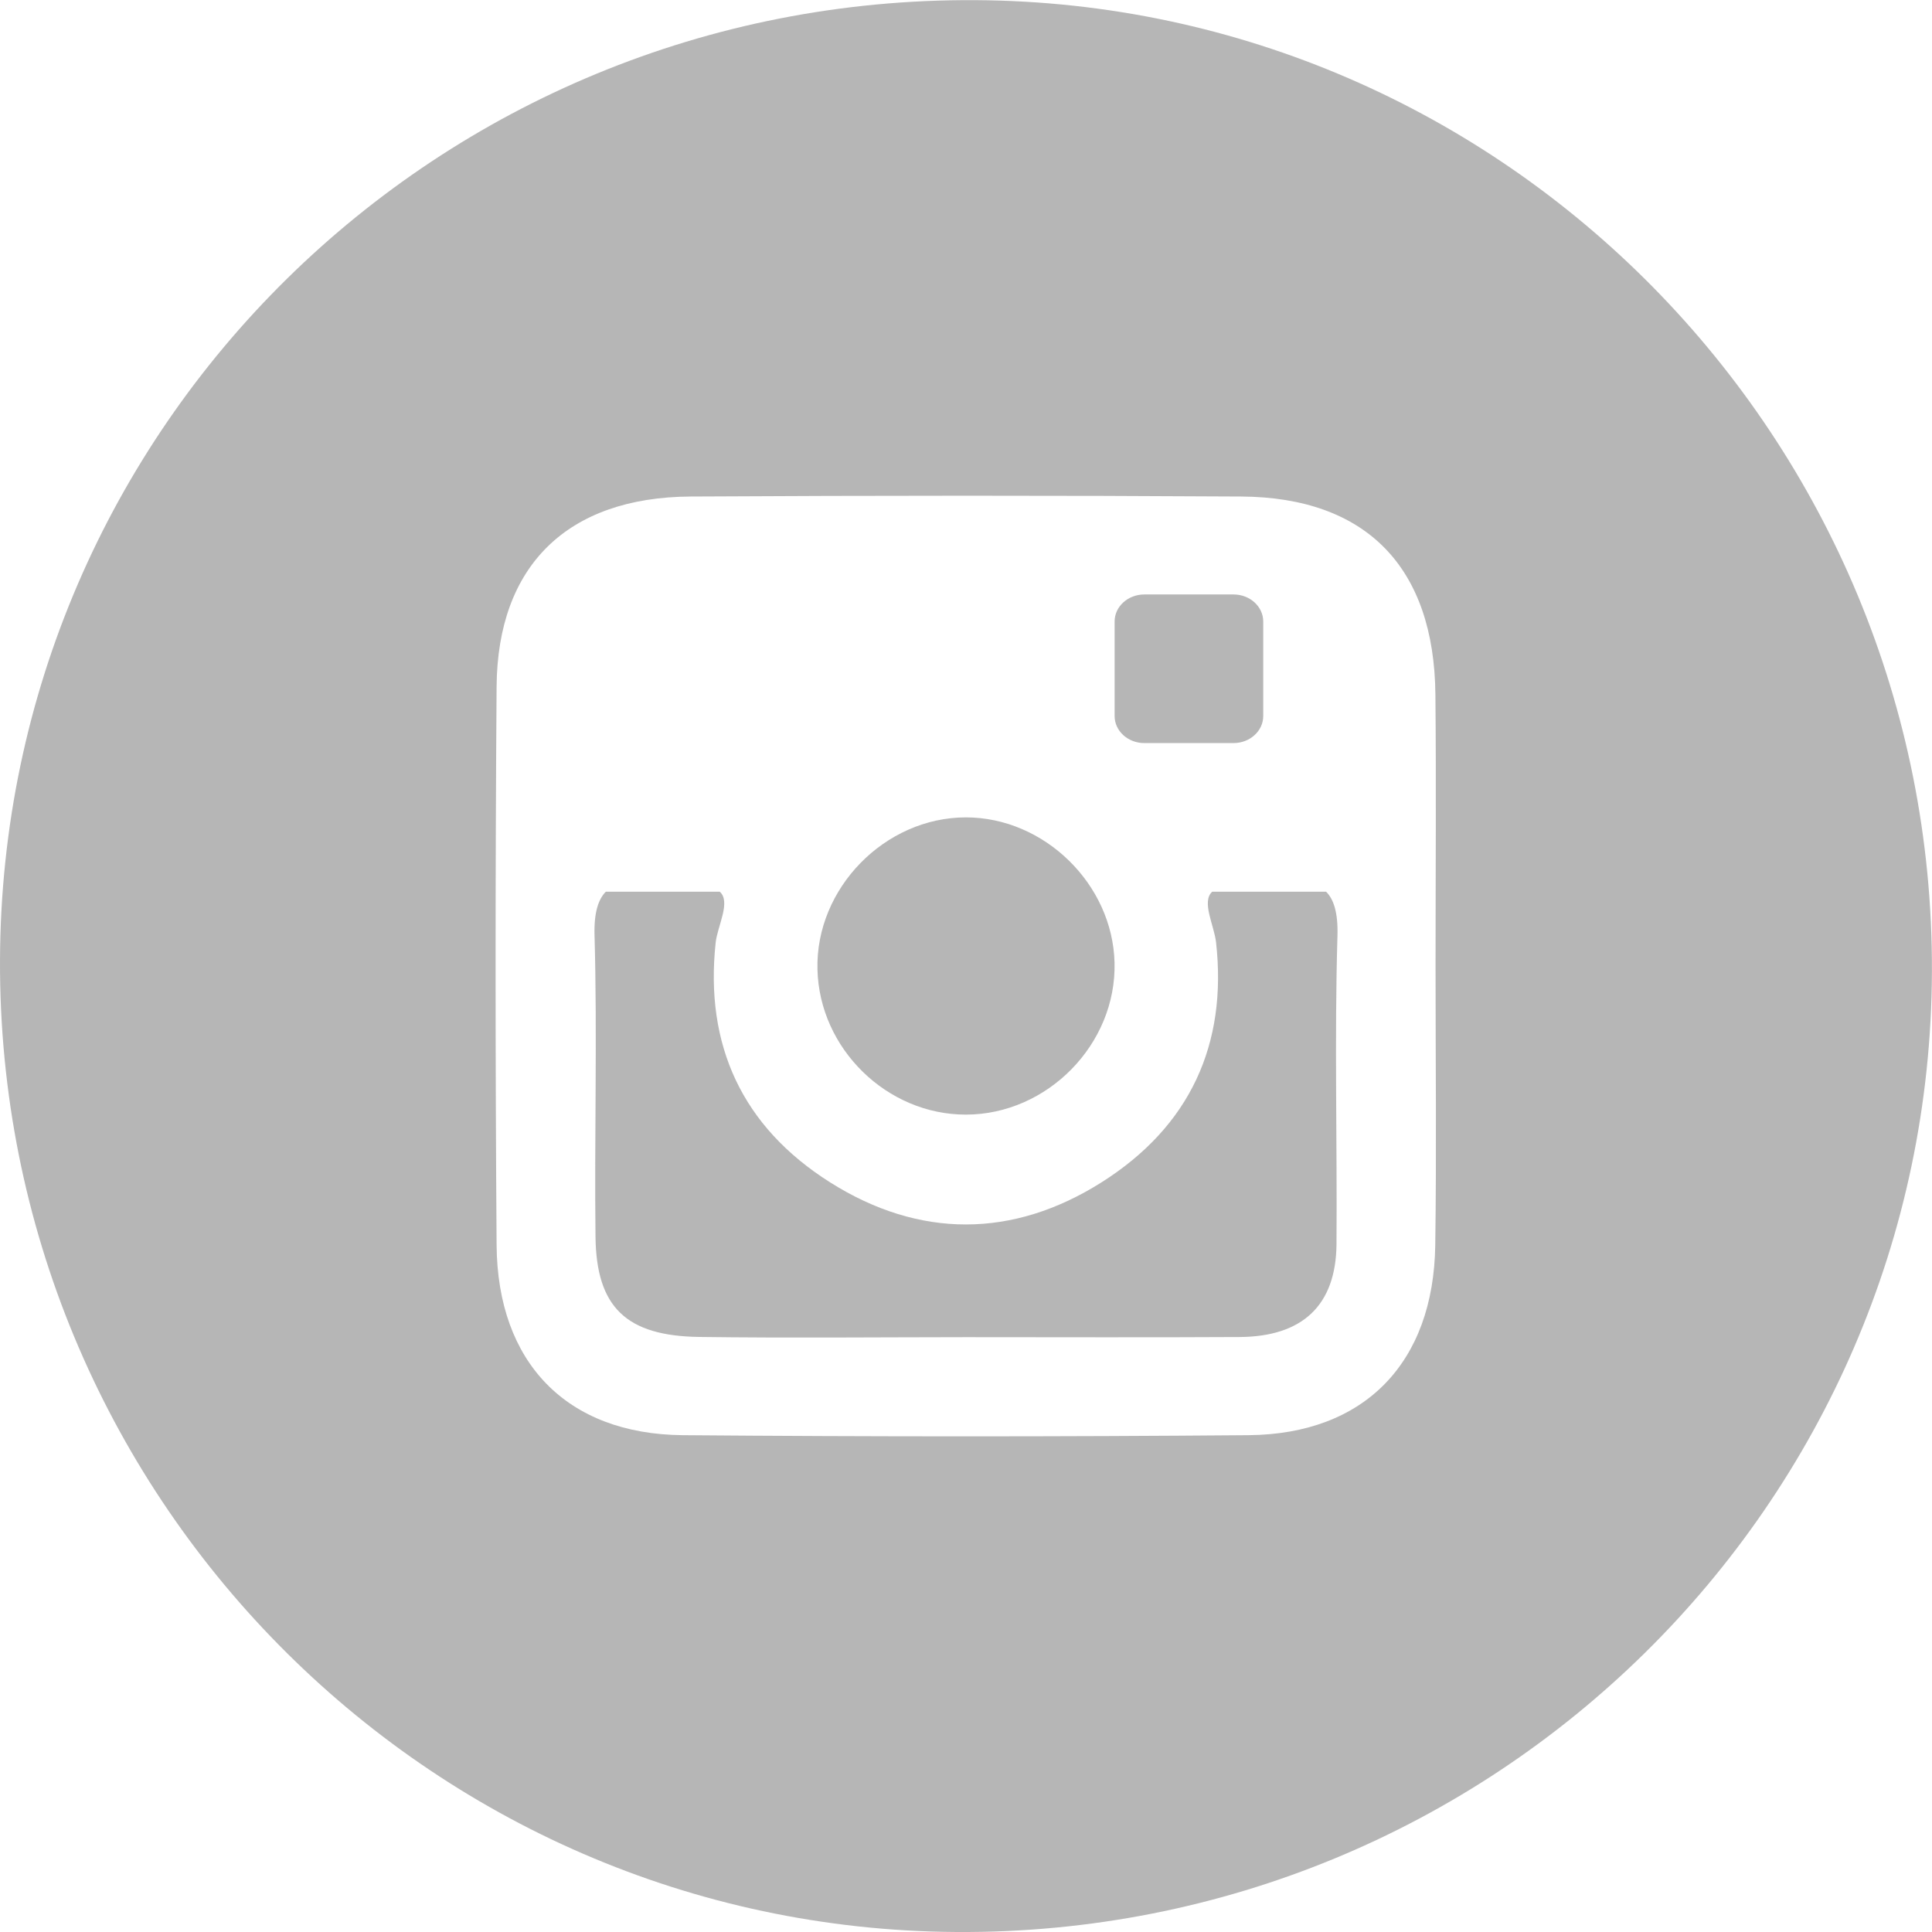 <?xml version="1.0" encoding="UTF-8"?>
<svg viewBox="0 0 26 26" version="1.1" xmlns="http://www.w3.org/2000/svg" xmlns:xlink="http://www.w3.org/1999/xlink">
<path d="M19.315,16.757 C19.293,18.34 18.364,19.3 16.803,19.314 C14.265,19.335 11.726,19.335 9.188,19.314 C7.628,19.3 6.694,18.34 6.683,16.753 C6.665,14.249 6.665,11.744 6.683,9.24 C6.695,7.611 7.637,6.692 9.294,6.682 C11.764,6.668 14.235,6.667 16.705,6.682 C18.388,6.693 19.301,7.635 19.317,9.346 C19.329,10.564 19.319,11.782 19.319,13.001 C19.319,14.253 19.333,15.505 19.315,16.757 M13.126,0.002 C5.896,-0.041 0.025,5.738 6.09375e-05,12.922 C-0.025,20.099 5.738,25.955 12.87,26 C20.091,26.045 25.973,20.256 25.999,13.076 C26.025,5.904 20.255,0.043 13.126,0.002" id="Fill-1" fill="#B6B6B6" mask="url(#mask-2)"></path>
<path d="M12.999,15 C14.097,14.999 15.026,14.05 14.999,12.956 C14.974,11.899 14.054,11 12.999,11 C11.907,11 10.973,11.956 11.001,13.047 C11.027,14.113 11.935,15.001 12.999,15" id="Fill-4" fill="#B6B6B6"></path>
<path d="M16.313,12 C16.166,12.135 16.339,12.452 16.365,12.68 C16.519,14.055 16.014,15.158 14.826,15.91 C13.631,16.666 12.372,16.668 11.175,15.914 C9.985,15.164 9.483,14.061 9.631,12.686 C9.655,12.462 9.84,12.136 9.686,12 L8.153,12 C8.053,12.101 7.992,12.278 8.001,12.589 C8.039,13.94 7.998,15.293 8.014,16.644 C8.025,17.592 8.428,17.979 9.411,17.992 C10.606,18.008 11.801,17.996 12.997,17.995 C14.225,17.995 15.454,18 16.682,17.993 C17.528,17.988 17.979,17.567 17.986,16.744 C17.996,15.36 17.958,13.975 17.999,12.592 C18.008,12.279 17.947,12.1 17.846,12 L16.313,12 Z" id="Fill-6" fill="#B6B6B6"></path>
<path d="M15.4,10 L16.6,10 C16.821,10 17,9.837 17,9.636 L17,8.364 C17,8.163 16.821,8 16.6,8 L15.4,8 C15.179,8 15,8.163 15,8.364 L15,9.636 C15,9.837 15.179,10 15.4,10" id="Fill-8" fill="#B6B6B6"></path>
</svg>
